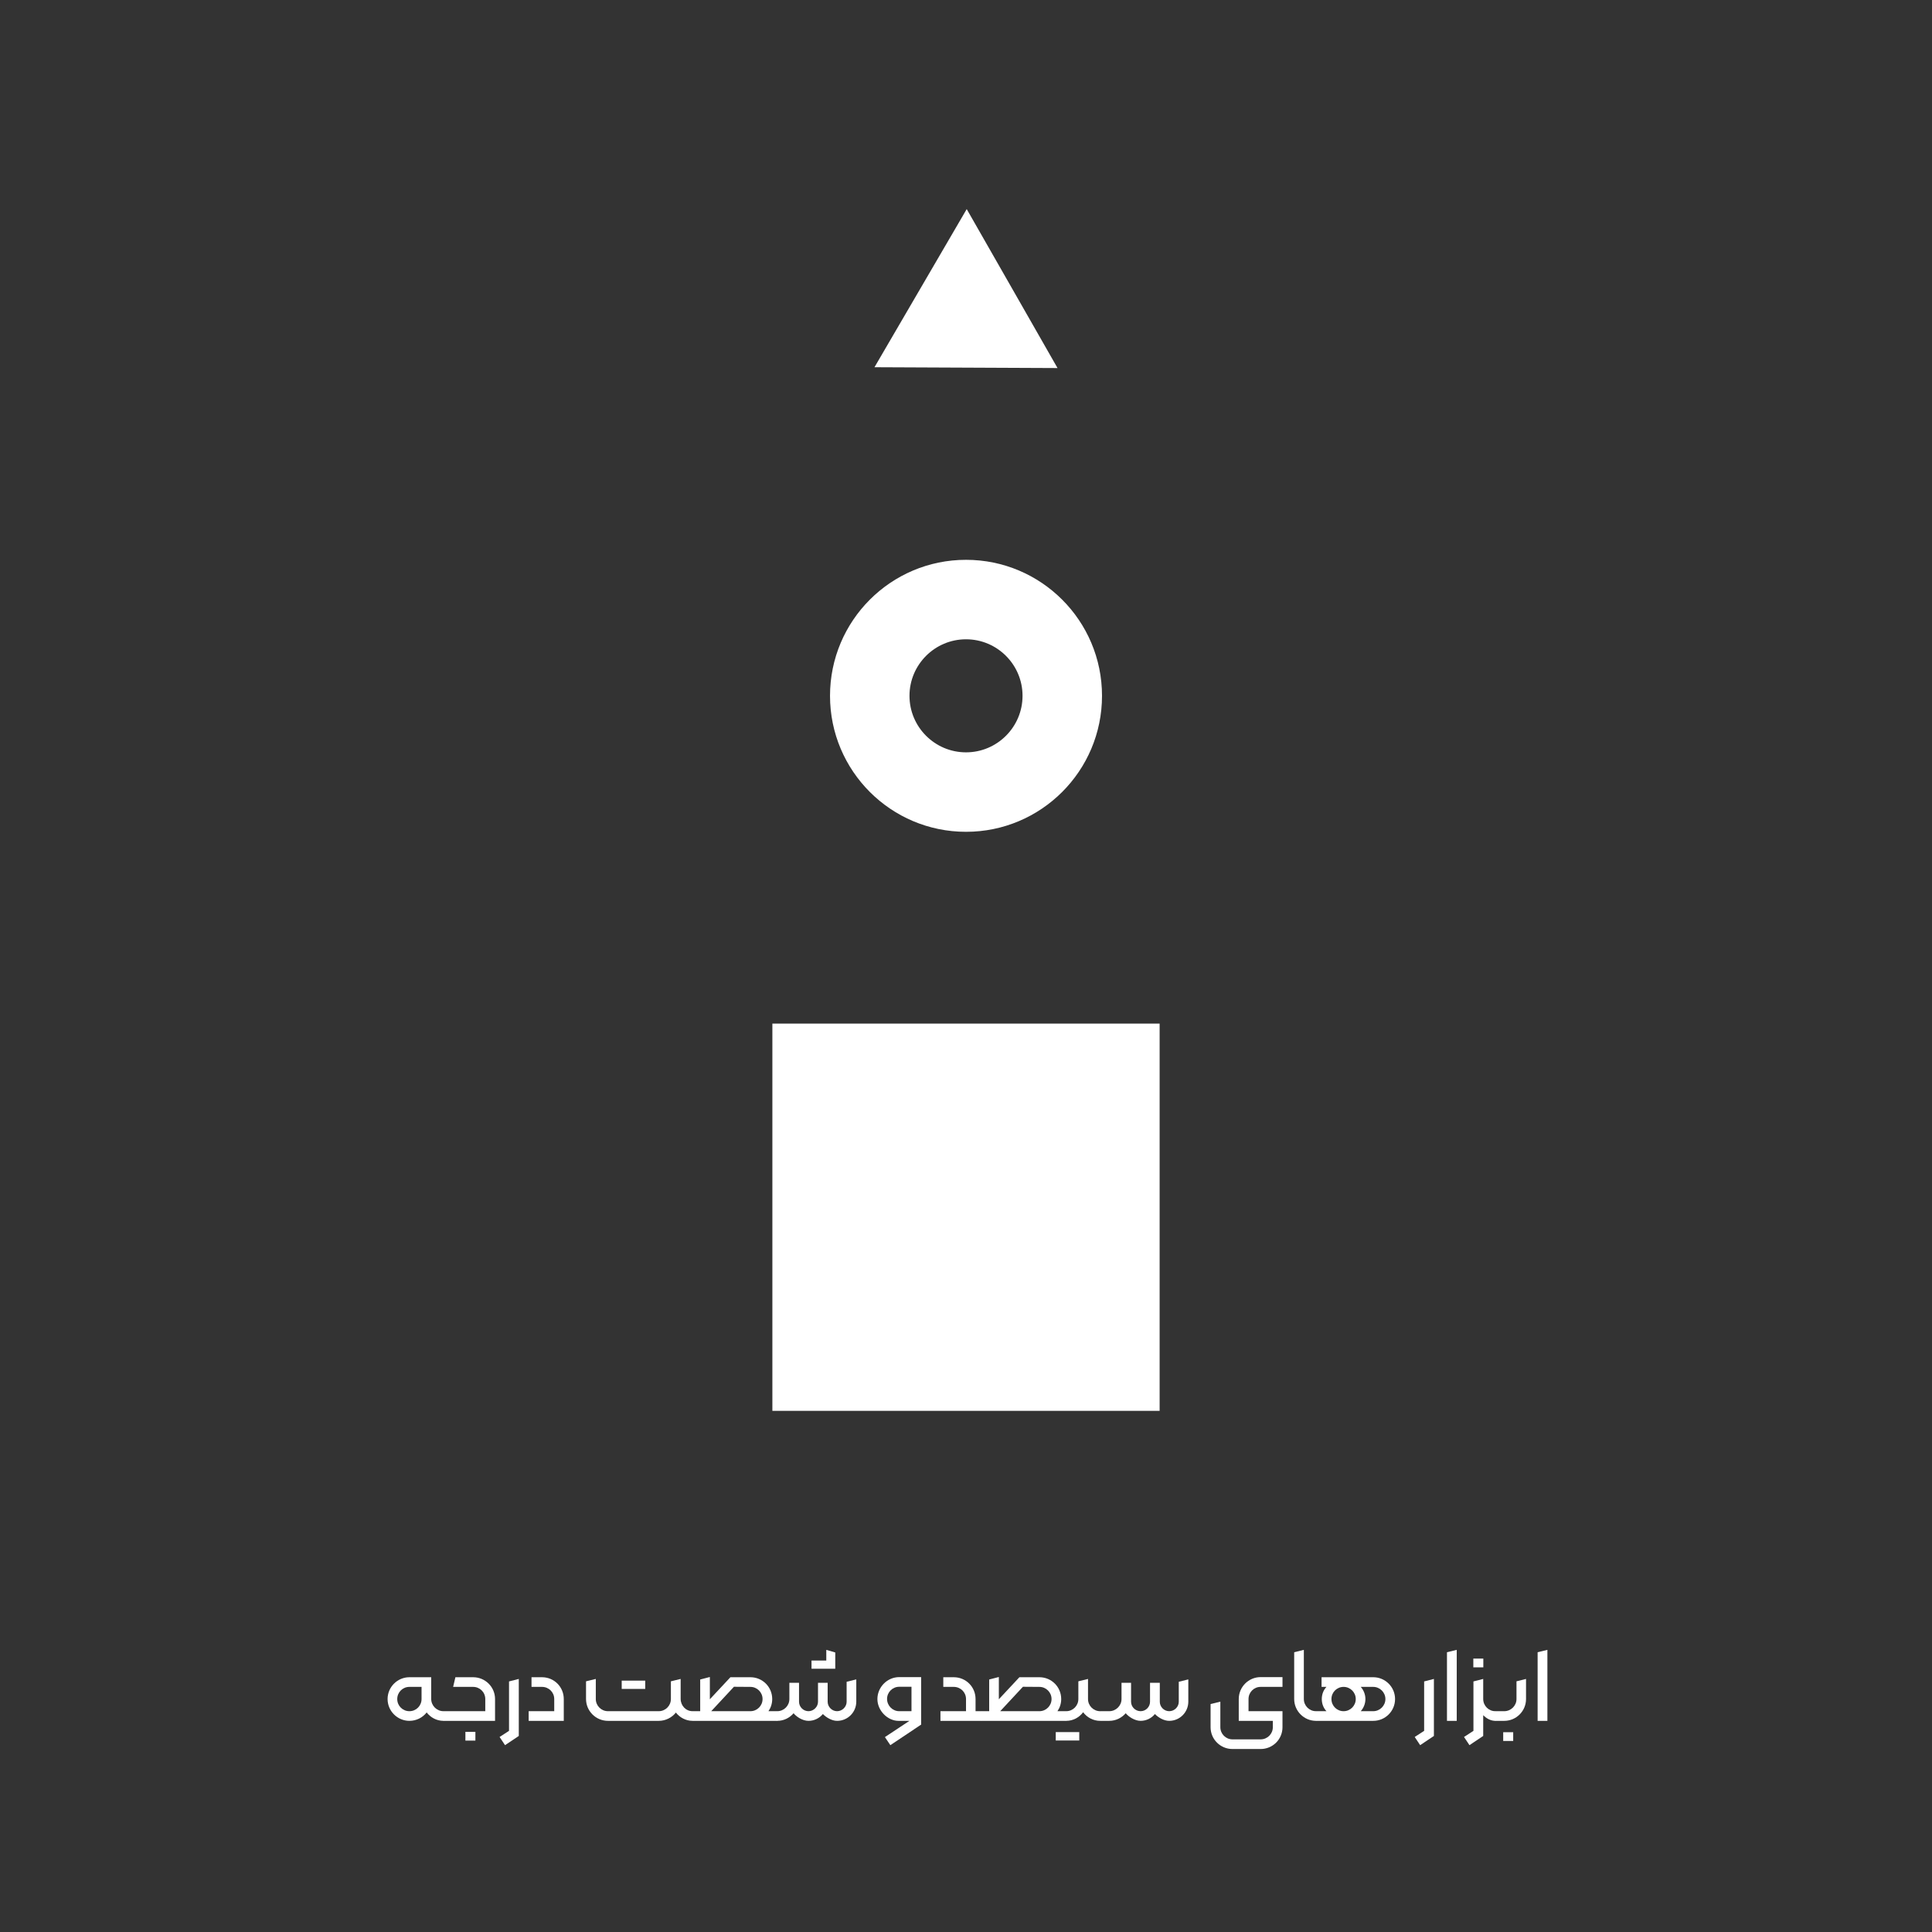 <?xml version="1.0" encoding="UTF-8"?>
<svg id="Layer_3" data-name="Layer 3" xmlns="http://www.w3.org/2000/svg" viewBox="0 0 850.39 850.39">
  <rect x="0" y="0" width="850.39" height="850.39" fill="#333333" stroke="none"/>
  <defs>
    <style>
      .cls-1 {
        fill: #fff;
        stroke-width: 0px;
      }
    </style>
  </defs>
  <polygon class="cls-1" points="425.51 92.04 405.21 126.84 384.91 161.64 425.2 161.82 465.48 162 445.5 127.02 425.51 92.04 425.51 92.04"/>
  <path class="cls-1" d="m425.2,281.39c13.72,0,24.88,11.16,24.88,24.88s-11.16,24.88-24.88,24.88-24.88-11.16-24.88-24.88,11.16-24.88,24.88-24.88m0-34.98c-33.06,0-59.86,26.8-59.86,59.86s26.8,59.86,59.86,59.86,59.86-26.8,59.86-59.86-26.8-59.86-59.86-59.86h0Z"/>
  <g>
    <path class="cls-1" d="m170.6,747.85c0-5.3,4.35-9.6,9.6-9.6h9.6v9.55c0,3,2.45,5.4,5.4,5.4l.75,2.15-.75,2.1c-3.05,0-5.7-1.5-7.4-3.7-1.75,2.25-4.5,3.7-7.6,3.7-5.25,0-9.6-4.3-9.6-9.6Zm9.6,5.35c3,0,5.35-2.4,5.35-5.35v-5.35h-5.35c-2.95,0-5.35,2.35-5.35,5.35s2.4,5.35,5.35,5.35Z"/>
    <path class="cls-1" d="m194.45,755.35l.75-2.15h18.4v-5.35c0-3-2.4-5.35-5.35-5.35h-8.8l1-4.25h7.8c5.3,0,9.65,4.25,9.65,9.6v9.6h-22.7l-.75-2.1Zm10.4,6.95h4.4v3.85h-4.4v-3.85Z"/>
    <path class="cls-1" d="m219.9,764.55l4.15-2.7v-21.75l4.3-1.1v25.1l-6.05,4.05-2.4-3.6Z"/>
    <path class="cls-1" d="m232.7,753.2h11.25v-5.35c0-3-2.4-5.35-5.4-5.35h-4.6v-4.25h4.6c5.35,0,9.6,4.25,9.6,9.6v9.6h-15.45v-4.25Z"/>
    <path class="cls-1" d="m297.5,753.8c-1.75,2.2-4.5,3.65-7.55,3.65h-22.35c-5.3,0-9.65-4.3-9.65-9.6v-7.8l4.3-1.05v8.85c0,2.95,2.4,5.35,5.35,5.35h22.35c2.95,0,5.35-2.4,5.35-5.35v-7.8l4.3-1.05v8.85c.05,2.95,2.3,5.35,5.25,5.35l.75,2.15-.75,2.1c-3,0-5.7-1.5-7.35-3.65Zm-23.85-14.05h10.35v3.65h-10.35v-3.65Z"/>
    <path class="cls-1" d="m304.1,755.3l.75-2.1h3.35v-13.95l4.25-1.1v9.8l9.05-9.7h8.8c5.3,0,9.6,4.25,9.6,9.6,0,2-.6,3.8-1.65,5.35h3.85l.75,2.1-.75,2.15h-37.25l-.75-2.15Zm26.2-2.1c2.95,0,5.35-2.4,5.35-5.35s-2.4-5.35-5.35-5.35l-7.25-.05-10,10.75h17.25Z"/>
    <path class="cls-1" d="m342,757.45l-.65-2.1.7-2.15h.05c2.95,0,5.35-2.4,5.35-5.35v-7.15h4.25v8.35c0,2.25,1.9,4.15,4.15,4.15s4.2-1.9,4.2-4.15v-8.35h4.25v8.35c0,2.25,1.9,4.15,4.15,4.15s4.2-1.9,4.2-4.15v-8.8l4.25-1.05v9.8c0,4.65-3.75,8.45-8.45,8.45-2.35,0-4.85-1.55-6.25-3-1.5,1.8-3.75,3-6.35,3s-5.3-1.8-6.55-3.35c-1.75,2.05-4.3,3.35-7.2,3.35h-.1Zm15.2-26.55h6.5v-4.7l3.95,1.15v7.15h-10.45v-3.6Z"/>
    <path class="cls-1" d="m389.5,764.6l10.8-7.15h-4.85c-4.65,0-9.25-4.4-9.25-9.6s4.3-9.65,9.6-9.65h9.65v20.9l-13.55,9.05-2.4-3.55Zm6.3-11.4h5.4v-10.75h-5.4c-2.95,0-5.35,2.4-5.35,5.35s2.4,5.4,5.35,5.4Z"/>
    <path class="cls-1" d="m413.95,753.2h11.25v-5.35c0-3-2.4-5.35-5.4-5.35h-4.6v-4.25h4.6c5.35,0,9.6,4.25,9.6,9.6v5.35h2.65l.75,2.1-.75,2.15h-18.1v-4.25Z"/>
    <path class="cls-1" d="m431.3,755.3l.75-2.1h3.35v-13.95l4.25-1.1v9.8l9.05-9.7h8.8c5.3,0,9.6,4.25,9.6,9.6,0,2-.6,3.8-1.65,5.35h3.85l.75,2.1-.75,2.15h-37.25l-.75-2.15Zm26.2-2.1c2.95,0,5.35-2.4,5.35-5.35s-2.4-5.35-5.35-5.35l-7.25-.05-10,10.75h17.25Z"/>
    <path class="cls-1" d="m464.7,762.4h10.35v3.7h-10.35v-3.7Zm4.55-4.95l-.7-2.1.7-2.15h.05c2.95,0,5.35-2.4,5.35-5.35v-7.8l4.25-1.05v8.85c0,2.95,2.4,5.35,5.35,5.35l.75,2.15-.75,2.1c-3.1,0-5.85-1.55-7.5-3.8-1.65,2.25-4.35,3.8-7.45,3.8h-.05Z"/>
    <path class="cls-1" d="m483.5,755.35l.75-2.15h4c2.95,0,5.4-2.4,5.4-5.35v-7.15h4.2v8.35c0,2.25,1.9,4.15,4.2,4.15s4.15-1.9,4.15-4.15v-8.35h4.3v8.35c0,2.25,1.85,4.15,4.15,4.15s4.2-1.9,4.2-4.15v-8.8l4.2-1.05v9.8c0,4.65-3.75,8.45-8.4,8.45-2.4,0-4.85-1.5-6.3-3-1.45,1.8-3.75,3-6.3,3s-5.3-1.8-6.55-3.35c-1.75,2-4.3,3.35-7.25,3.35h-4l-.75-2.1Z"/>
    <path class="cls-1" d="m532.85,760.25v-10.2l4.3-1.05v11.25c0,2.95,2.4,5.35,5.35,5.35h12.35c3,0,5.4-2.4,5.4-5.35v-2.8h-15v-9.6c0-5.35,4.35-9.65,9.6-9.65h9.65v4.3h-9.65c-2.9,0-5.3,2.35-5.3,5.35v5.35h14.95v7.05c0,5.35-4.3,9.6-9.65,9.6h-12.35c-5.3,0-9.65-4.25-9.65-9.6Z"/>
    <path class="cls-1" d="m569.65,747.85v-20.6l4.25-1.05v21.65c0,2.95,2.4,5.35,5.35,5.35l.75,2.15-.75,2.1c-5.3,0-9.6-4.35-9.6-9.6Z"/>
    <path class="cls-1" d="m578.5,755.35l.75-2.15h4.6c-1.3-1.4-2.05-3.25-2.05-5.35s.75-3.95,2.05-5.35h-2.15v-4.25h22.75c5.3,0,9.6,4.3,9.6,9.6s-4.3,9.6-9.6,9.6h-25.2l-.75-2.1Zm12.9-2.15c2.95,0,5.35-2.4,5.35-5.35s-2.4-5.35-5.35-5.35-5.35,2.35-5.35,5.35,2.4,5.35,5.35,5.35Zm13.05,0c2.9,0,5.35-2.4,5.35-5.35s-2.45-5.35-5.35-5.35h-5.5c1.25,1.4,2.05,3.3,2.05,5.35s-.8,3.95-2.05,5.35h5.5Z"/>
    <path class="cls-1" d="m622.7,764.55l4.15-2.7v-21.75l4.3-1.1v25.1l-6.05,4.05-2.4-3.6Z"/>
    <path class="cls-1" d="m636.9,727.25l4.3-1.05v31.25h-4.3v-30.2Z"/>
    <path class="cls-1" d="m644.4,764.55l4.15-2.7v-21.75l4.3-1.1v8.85c0,2.95,2.4,5.35,5.3,5.35l.75,2.15-.75,2.1c-1.95,0-3.85-1-5.3-2.5v9.15l-6.05,4.05-2.4-3.6Zm4.1-34.5h4.4v3.85h-4.4v-3.85Z"/>
    <path class="cls-1" d="m657.35,755.35l.75-2.15h4c2.95,0,5.4-2.4,5.4-5.35v-7.8l4.2-1.05v8.85c0,5.3-4.3,9.6-9.6,9.6h-4l-.75-2.1Zm4.3,7.1h4.4v3.85h-4.4v-3.85Z"/>
    <path class="cls-1" d="m676.8,727.25l4.3-1.05v31.25h-4.3v-30.2Z"/>
  </g>
  <polygon class="cls-1" points="510.42 450.55 339.97 450.55 339.97 621 510.42 621 510.42 450.55 510.42 450.55"/>
</svg>